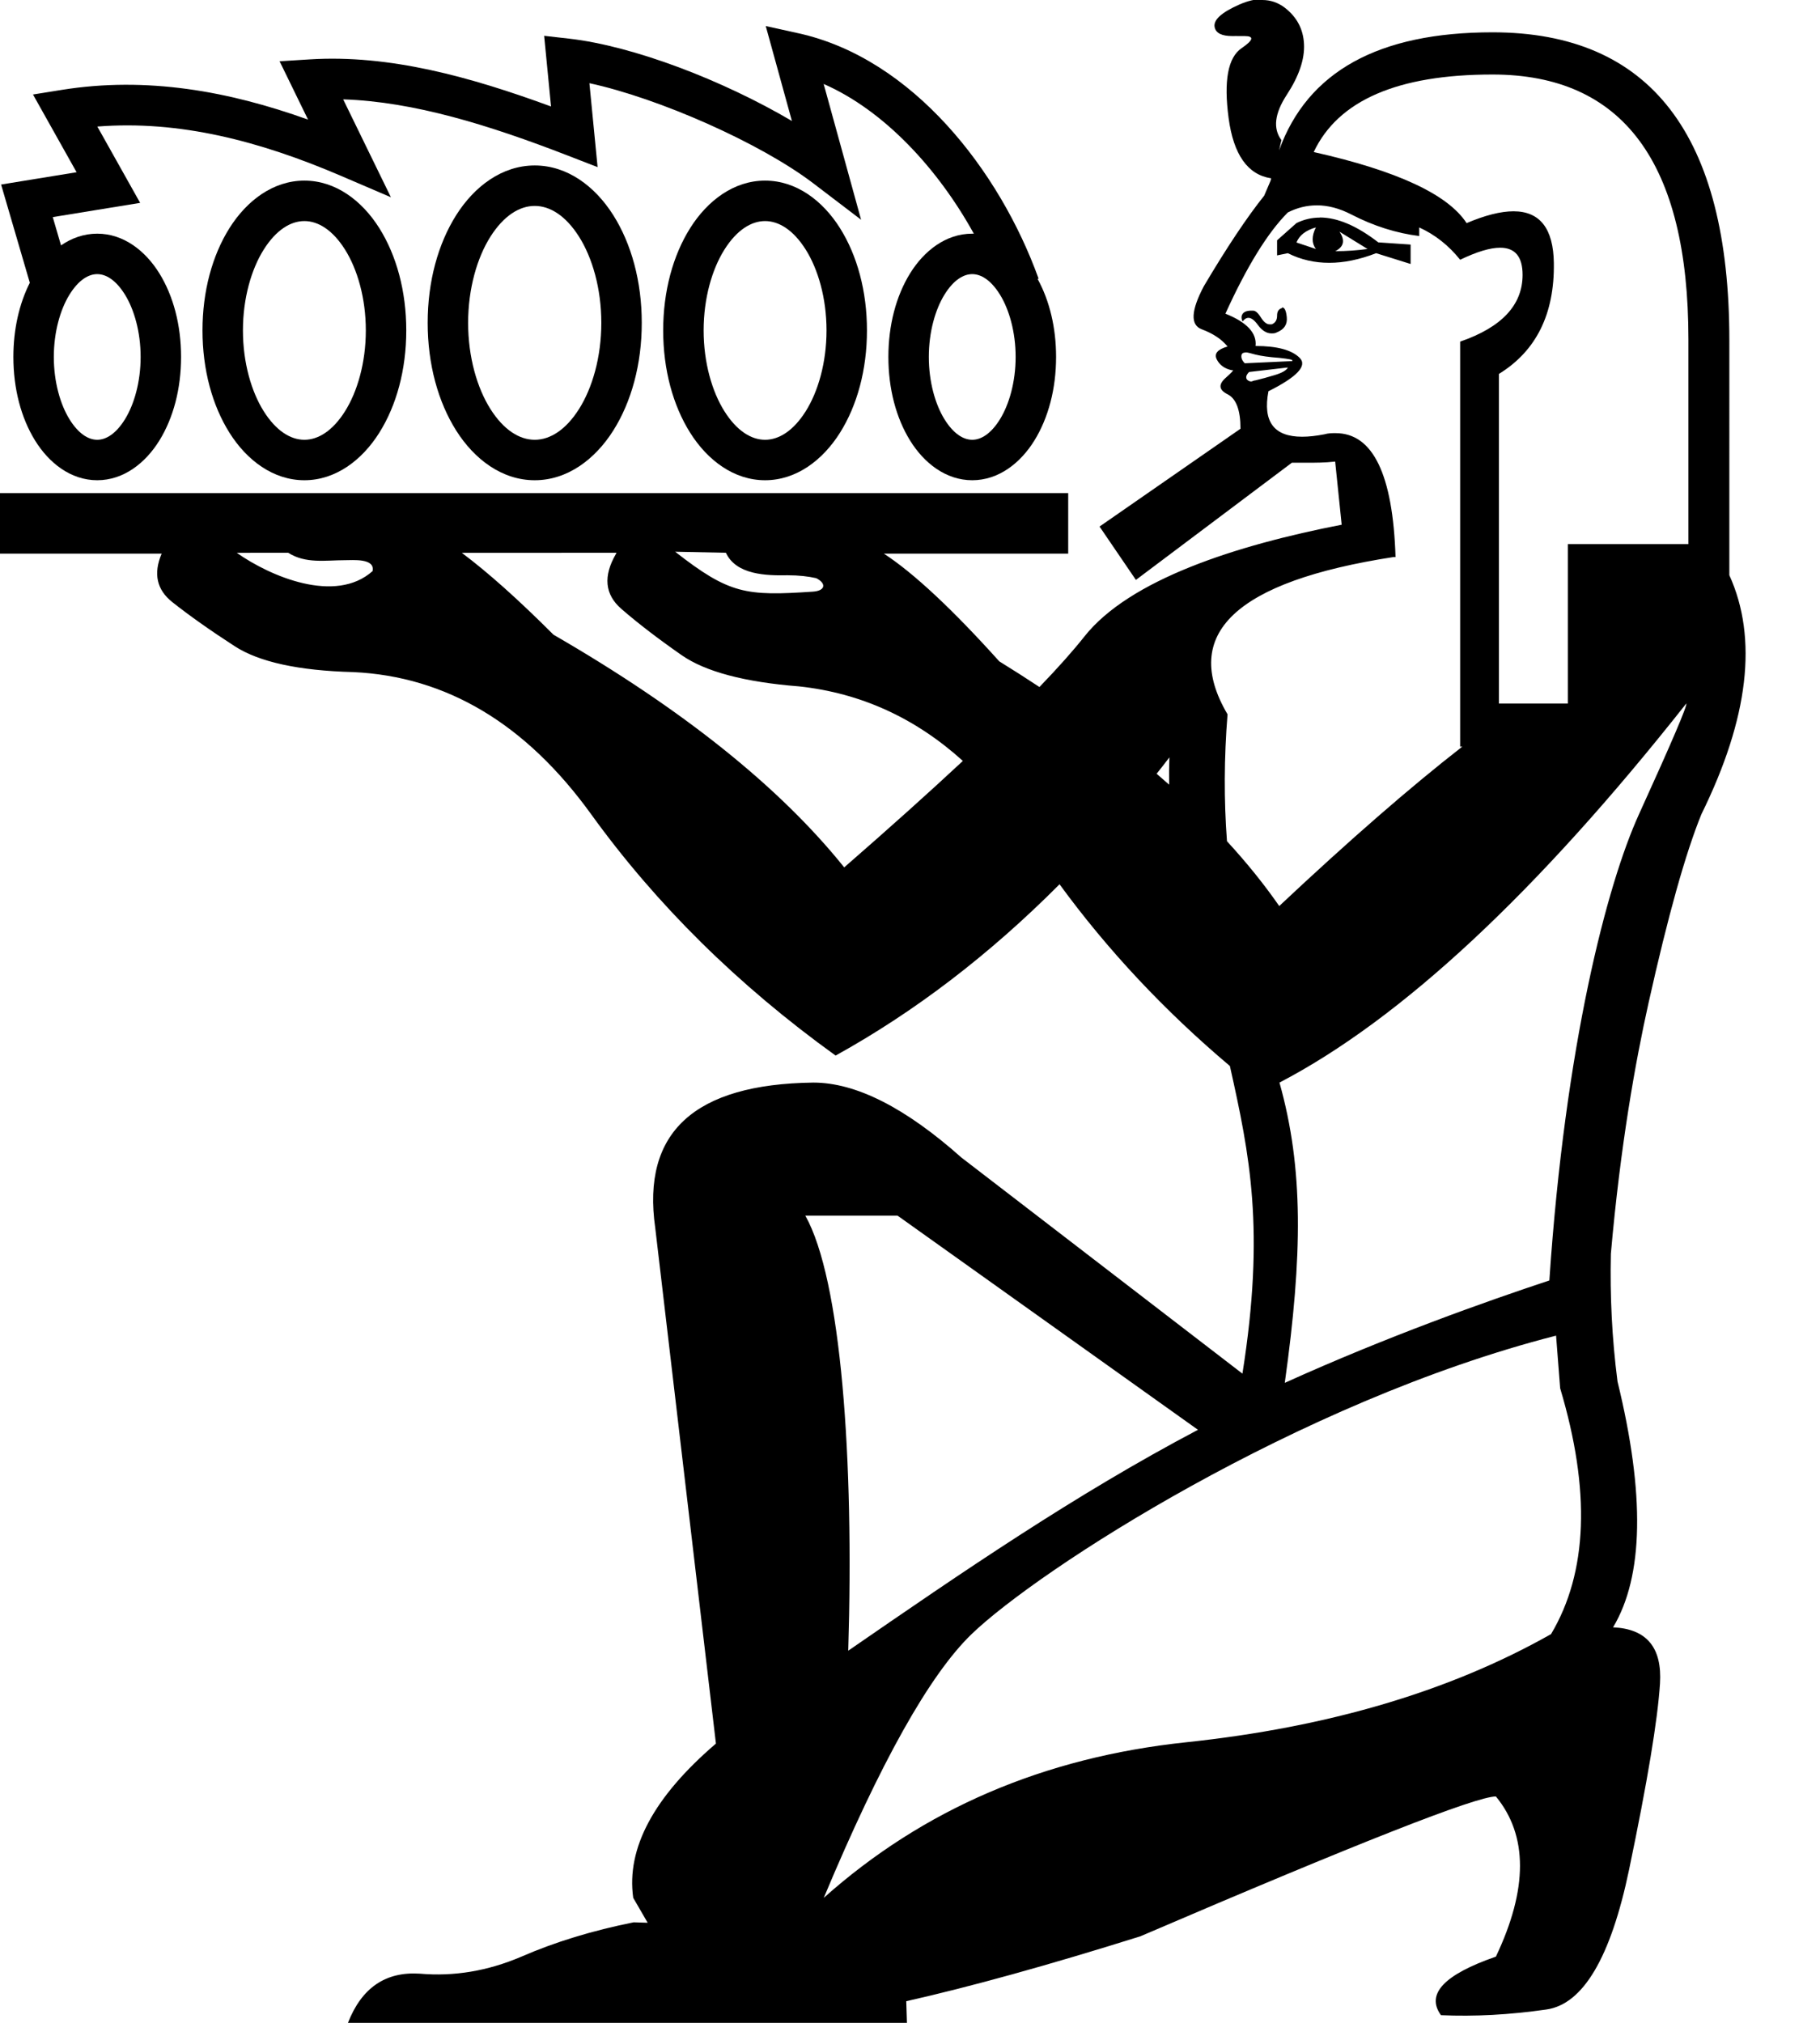 <?xml version="1.0" encoding="UTF-8" standalone="no"?>
<svg
   width="900"
   height="1000"
   id="svg3902"
   version="1.1"
   inkscape:version="1.4.2 (f4327f4, 2025-05-13)"
   sodipodi:docname="134E3.svg"
   xmlns:inkscape="http://www.inkscape.org/namespaces/inkscape"
   xmlns:sodipodi="http://sodipodi.sourceforge.net/DTD/sodipodi-0.dtd"
   xmlns="http://www.w3.org/2000/svg"
   xmlns:svg="http://www.w3.org/2000/svg"
   xmlns:rdf="http://www.w3.org/1999/02/22-rdf-syntax-ns#"
   xmlns:cc="http://creativecommons.org/ns#"
   xmlns:dc="http://purl.org/dc/elements/1.1/">
  <defs
     id="defs3910" />
  <sodipodi:namedview
     pagecolor="#ffffff"
     bordercolor="#666666"
     borderopacity="1"
     objecttolerance="10"
     gridtolerance="10"
     guidetolerance="10"
     inkscape:pageopacity="0"
     inkscape:pageshadow="2"
     inkscape:window-width="1680"
     inkscape:window-height="998"
     id="namedview3908"
     showgrid="false"
     fit-margin-top="0"
     fit-margin-left="0"
     fit-margin-right="0"
     fit-margin-bottom="0"
     inkscape:zoom="1.0677312"
     inkscape:cx="446.27335"
     inkscape:cy="218.68799"
     inkscape:window-x="-8"
     inkscape:window-y="-8"
     inkscape:window-maximized="1"
     inkscape:current-layer="svg3902"
     inkscape:showpageshadow="2"
     inkscape:pagecheckerboard="0"
     inkscape:deskcolor="#d1d1d1"
     showguides="true">
    <sodipodi:guide
       position="303.915,66.244"
       orientation="1,0"
       id="guide1"
       inkscape:locked="false" />
    <sodipodi:guide
       position="177.479,757.908"
       orientation="0,-1"
       id="guide7"
       inkscape:locked="false" />
  </sodipodi:namedview>
  <path
     style="fill:#000000;stroke:none;stroke-width:1"
     d="m 378.332,89.289 c -15.438,0 -28.482,9.896 -37.014,23.43 -8.532,13.534 -13.369,31.238 -13.369,50.631 0,19.393 4.837,37.095 13.369,50.629 8.532,13.534 21.576,23.43 37.014,23.43 15.438,0 28.484,-9.896 37.016,-23.43 8.532,-13.534 13.369,-31.236 13.369,-50.629 0,-19.393 -4.837,-37.097 -13.369,-50.631 -8.532,-13.534 -21.578,-23.43 -37.016,-23.43 z m 0,20 c 6.865,0 14.013,4.444 20.098,14.096 6.084,9.651 10.287,23.979 10.287,39.965 0,15.986 -4.203,30.312 -10.287,39.963 -6.084,9.651 -13.232,14.096 -20.098,14.096 -6.865,0 -14.011,-4.444 -20.096,-14.096 -6.084,-9.651 -10.287,-23.977 -10.287,-39.963 0,-15.986 4.203,-30.313 10.287,-39.965 6.084,-9.651 13.23,-14.096 20.096,-14.096 z"
     id="path4" />
  <path
     style="fill:#000000;stroke:none;stroke-width:1"
     d="m 150.518,89.289 c -15.438,0 -28.484,9.896 -37.016,23.43 -8.532,13.534 -13.369,31.238 -13.369,50.631 0,19.393 4.837,37.095 13.369,50.629 8.532,13.534 21.578,23.43 37.016,23.43 15.438,0 28.484,-9.896 37.016,-23.43 8.532,-13.534 13.369,-31.236 13.369,-50.629 0,-19.393 -4.837,-37.097 -13.369,-50.631 -8.532,-13.534 -21.577,-23.43 -37.016,-23.43 z m 0,20 c 6.865,0 14.011,4.444 20.096,14.096 6.084,9.651 10.289,23.979 10.289,39.965 0,15.986 -4.205,30.312 -10.289,39.963 -6.084,9.651 -13.23,14.096 -20.096,14.096 -6.865,0 -14.013,-4.444 -20.098,-14.096 -6.084,-9.651 -10.287,-23.977 -10.287,-39.963 0,-15.986 4.203,-30.313 10.287,-39.965 6.084,-9.651 13.232,-14.096 20.098,-14.096 z"
     id="path3" />
  <path
     style="fill:#000000;stroke:none;stroke-width:1"
     d="m 264.426,81.797 c -16.123,0 -29.808,10.297 -38.807,24.51 -8.999,14.213 -14.127,32.862 -14.127,53.297 0,20.435 5.128,39.082 14.127,53.295 8.999,14.213 22.683,24.51 38.807,24.51 16.123,0 29.808,-10.297 38.807,-24.51 8.999,-14.213 14.125,-32.86 14.125,-53.295 0,-20.435 -5.126,-39.084 -14.125,-53.297 -8.999,-14.213 -22.683,-24.51 -38.807,-24.51 z m 0,20 c 7.588,0 15.369,4.881 21.908,15.209 6.539,10.328 11.023,25.585 11.023,42.598 0,17.013 -4.484,32.268 -11.023,42.596 -6.539,10.328 -14.32,15.209 -21.908,15.209 -7.588,0 -15.371,-4.881 -21.91,-15.209 -6.539,-10.328 -11.023,-25.583 -11.023,-42.596 0,-17.013 4.484,-32.27 11.023,-42.598 6.539,-10.328 14.322,-15.209 21.91,-15.209 z"
     id="path2" />
  <path
     style="fill:#000000;stroke:none;stroke-width:1"
     d="m 378.668,12.881 12.938,46.928 C 357.812,39.878 313.48,22.741 281.365,19.098 l -12.281,-1.395 3.408,34.932 C 232.667,38.026 192.661,26.887 153.178,29.355 l -14.918,0.932 14.07,28.842 C 113.084,45.046 72.551,37.686 30.461,44.447 L 16.316,46.719 37.873,85.146 0.543,91.225 14.744,139.787 c -5.257,10.39 -8.129,23.024 -8.129,36.674 0,15.738 3.818,30.125 10.707,41.279 6.889,11.154 17.692,19.668 30.756,19.668 13.064,0 23.869,-8.514 30.758,-19.668 6.889,-11.154 10.707,-25.542 10.707,-41.279 0,-15.738 -3.818,-30.125 -10.707,-41.279 -6.889,-11.154 -17.694,-19.668 -30.758,-19.668 -6.619,0 -12.657,2.186 -17.9,5.793 l -4.088,-13.979 43.213,-7.035 L 48.139,62.564 C 88.775,59.356 128.54,69.756 168.592,86.926 l 24.719,10.598 -23.611,-48.404 c 35.003,1.125 72.356,12.81 110.676,27.639 l 15.137,5.859 -4.047,-41.49 c 34.312,7.416 84.574,29.582 110.766,49.539 l 23.58,17.967 -18.506,-67.125 c 29.957,13.088 56.624,42.063 74.262,74.016 -0.264,-0.007 -0.529,-0.01 -0.795,-0.01 -13.064,0 -23.867,8.514 -30.756,19.668 -6.889,11.154 -10.707,25.542 -10.707,41.279 0,15.738 3.818,30.125 10.707,41.279 6.889,11.154 17.692,19.668 30.756,19.668 13.064,0 23.867,-8.514 30.756,-19.668 6.889,-11.154 10.709,-25.542 10.709,-41.279 0,-14.493 -3.24,-27.842 -9.133,-38.574 l 0.473,-0.17 C 494.361,84.46 451.307,28.92 394.875,16.459 Z M 48.078,135.514 c 4.313,0 9.241,2.891 13.74,10.176 4.499,7.285 7.725,18.372 7.725,30.771 0,12.4 -3.226,23.487 -7.725,30.771 -4.499,7.285 -9.427,10.176 -13.74,10.176 -4.313,0 -9.241,-2.891 -13.74,-10.176 -4.499,-7.285 -7.723,-18.372 -7.723,-30.771 0,-12.4 3.224,-23.487 7.723,-30.771 4.499,-7.285 9.427,-10.176 13.74,-10.176 z m 432.693,0 c 4.313,0 9.241,2.891 13.74,10.176 4.499,7.285 7.725,18.372 7.725,30.771 0,12.4 -3.226,23.487 -7.725,30.771 -4.499,7.285 -9.427,10.176 -13.74,10.176 -4.313,0 -9.241,-2.891 -13.74,-10.176 -4.499,-7.285 -7.723,-18.372 -7.723,-30.771 0,-12.4 3.224,-23.487 7.723,-30.771 4.499,-7.285 9.427,-10.176 13.74,-10.176 z"
     id="path1" />
  <path
     style="fill:#000000;stroke:none;stroke-width:1"
     d="m 624.199,-0.463 c -3.471,0 -7.237,0.916 -11.305,2.695 -8.875,3.903 -12.958,7.629 -12.248,11.176 0.592,2.984 3.523,4.428 8.799,4.428 1.055,0 2.207,-0.057 3.449,0 h 2.6 c 4.82,0 4.315,2.005 -1.531,5.994 -6.745,4.591 -8.885,16.141 -6.4,34.604 2.428,18.038 9.43,27.947 21.01,29.715 -0.086,0.574 -0.16,0.8 -0.24,1.145 l -3.191,7.451 c -8.52,10.652 -18.467,25.56 -29.826,44.729 -6.39,12.069 -6.75,19.175 -1.07,21.305 5.68,2.123 9.945,4.992 12.785,8.521 -4.97,1.435 -6.752,3.551 -5.332,6.381 1.42,2.812 3.921,4.605 7.471,5.352 h 0.516 c 0.425,0 -0.82,1.308 -3.725,3.891 -3.55,3.214 -3.19,5.857 1.07,7.986 4.26,2.123 6.4,7.814 6.4,17.043 l -69.699,48.354 17.982,26.381 77.113,-57.93 h 7.141 c 4.339,0 9.104,0.002 14.311,-0.572 v 0.332 l 3.193,30.877 c -52.23,10.157 -104.961,27.114 -127.254,55.301 -5.577,7.048 -12.981,15.365 -22.207,24.938 -6.422,-4.247 -13.046,-8.479 -19.865,-12.691 -23.275,-25.861 -42.297,-43.616 -57.068,-53.252 h 91.154 V 243.795 H 0 v 29.893 h 79.941 c -4.199,9.871 -2.449,17.86 5.256,23.961 8.52,6.743 18.807,14.009 30.877,21.82 12.07,7.811 31.603,12.072 58.582,12.783 46.149,2.123 85.376,25.562 117.68,70.293 32.304,44.725 72.592,84.495 120.871,119.285 39.154,-21.654 76.073,-49.88 110.744,-84.682 23.818,32.598 51.901,62.55 84.24,89.846 9.797,43.927 17.471,80.878 6.199,152.072 L 475.418,572.234 c -27.771,-24.704 -52.21,-37.053 -73.227,-37.053 -58.92,0.737 -84.927,24.638 -78.172,71.834 l 30.012,254.932 c -30.758,26.356 -44.358,51.774 -40.896,76.262 l 7.145,12.318 -6.926,-0.219 c -20.266,4.056 -38.856,9.694 -55.744,17.068 -16.513,7.006 -33.137,9.793 -50.025,8.318 -16.888,-1.106 -28.756,6.975 -35.512,24.305 h 276.406 l -0.328,-10.691 c 31.631,-7.125 70.224,-17.789 115.773,-32.088 107.407,-46.075 165.973,-69.133 175.807,-69.133 15.884,19.322 15.884,45.742 0,79.184 -25.717,8.918 -34.722,18.541 -27.158,28.945 16.641,0.743 33.964,-0.206 52.117,-2.805 18.153,-2.601 31.824,-25.663 40.9,-69.137 9.077,-43.474 14.147,-74.092 15.281,-91.928 1.135,-17.835 -6.557,-27.124 -23.197,-27.867 15.128,-25.267 15.815,-65.79 2.199,-121.525 -2.777,-21.47 -3.747,-42.439 -3.291,-63.131 4.718,-53.544 12.117,-94.805 18.652,-124.094 9.585,-42.952 18.29,-73.997 26.1,-93.166 23.43,-47.572 28.035,-86.977 13.836,-118.215 V 168.256 c 0,-101.531 -39.049,-152.281 -117.146,-152.281 -56.319,0 -91.487,19.446 -105.506,58.357 l 1.145,-5.09 c -4.26,-5.682 -3.378,-13.145 2.656,-22.373 6.035,-9.234 8.878,-17.574 8.523,-25.029 C 644.486,14.385 641.283,8.356 635.248,3.742 631.979,1.274 628.301,0 624.199,0 Z M 738.023,36.836 c 64.608,0 96.91,43.65 96.91,130.977 v 101.172 h -59.631 v 78.816 H 741.217 V 184.857 c 18.46,-11.363 27.525,-29.632 27.17,-54.838 -0.241,-17.039 -6.896,-25.566 -19.959,-25.566 -6.255,0 -13.99,1.939 -23.186,5.848 -9.23,-14.199 -34.427,-25.908 -75.605,-35.137 12.07,-25.562 41.528,-38.328 88.387,-38.328 z m -86.91,64.666 c 5.566,0 11.283,1.497 17.152,4.539 11.005,5.682 22.191,9.219 33.551,10.643 v -4.242 c 7.81,3.558 14.556,8.873 20.236,15.973 8.236,-3.96 14.83,-5.957 19.771,-5.957 7.412,0 11.104,4.467 11.104,13.408 0,14.91 -10.286,25.918 -30.875,33.018 v 200.221 h 1.068 c -25.56,19.88 -55.738,46.135 -90.527,78.797 -7.488,-10.778 -16.099,-21.448 -25.842,-32.037 -1.532,-20.271 -1.446,-41.182 0.277,-62.732 -23.429,-39.761 3.908,-65.677 82.006,-77.746 h 1.07 c -1.296,-40.84 -11.18,-61.256 -29.641,-61.256 -1.758,0 -3.604,-0.004 -5.518,0.57 -4.126,0.803 -7.801,1.199 -11.029,1.199 -13.989,0 -19.541,-7.482 -16.656,-22.484 14.199,-7.099 19.344,-12.605 15.439,-16.508 -3.905,-3.903 -11.172,-5.865 -21.822,-5.865 0.71,-6.388 -4.253,-11.716 -14.902,-15.975 10.65,-23.427 20.937,-40.101 30.877,-50.041 4.638,-2.353 9.389,-3.504 14.26,-3.504 z m 1.566,6.014 v 0.055 c -4.071,0 -7.931,0.932 -11.566,2.711 l -9.59,8.521 v 7.453 l 5.33,-1.088 c 6.39,3.214 13.215,4.758 20.492,4.758 7.277,0 15.003,-1.601 23.168,-4.758 l 17.043,5.33 v -9.594 l -15.975,-1.086 c -10.621,-8.207 -20.251,-12.303 -28.902,-12.303 z m -1.973,4.906 v 0.018 c -2.13,4.247 -2.13,7.802 0,10.643 l -9.594,-3.209 c 1.42,-3.558 4.624,-6.034 9.594,-7.451 z m 11.711,2.141 13.834,8.521 c -4.97,0.689 -10.295,1.088 -15.975,1.088 4.26,-2.123 4.981,-5.325 2.141,-9.572 z m -28.387,37.404 v 0.002 0.352 c -0.121,0 -0.243,0.024 -0.369,0.053 -1.42,0.574 -2.139,1.603 -2.139,3.727 0,2.123 -0.881,3.552 -2.656,4.24 h -1.07 c -1.42,0 -2.839,-1.135 -4.26,-3.373 -1.42,-2.296 -2.719,-3.395 -3.912,-3.395 h -0.885 c -2.13,0 -3.551,0.572 -4.262,1.605 -0.71,1.033 -0.71,2.309 0,3.744 0.897,-1.205 1.874,-1.789 2.896,-1.789 1.406,0 2.93,1.156 4.574,3.395 2.083,2.87 4.342,4.297 6.807,4.297 0.896,0 1.821,0.002 2.768,-0.572 3.55,-1.435 5.15,-3.901 4.795,-7.453 -0.321,-3.214 -1.084,-4.832 -2.287,-4.832 z m -18.076,22.229 c 1.154,0 2.794,0.589 4.924,1.105 2.84,0.689 6.745,1.261 11.715,1.605 4.97,0.574 7.091,0.859 6.381,1.605 l -23.426,1.088 c -1.42,-1.435 -1.941,-2.867 -1.586,-4.244 0.178,-0.689 0.839,-1.088 1.992,-1.088 z m 20.898,7.469 c -0.71,1.435 -2.833,2.638 -6.383,3.729 -3.55,1.09 -6.752,1.948 -9.592,2.637 -0.852,0 -1.586,0.57 -2.211,0.57 -0.937,0 -1.623,-0.575 -2.049,-0.977 -0.71,-1.09 -0.351,-2.292 1.07,-3.727 z m -302.996,91.082 25.104,0.518 c 5.126,11.036 20.236,11.312 30.469,11.121 5.68,0 10.399,0.579 14.186,1.439 5.215,2.635 4.495,6.247 -1.586,6.658 -33.21,2.245 -41.332,1.225 -68.172,-19.736 z m -191.332,0.518 c 8.605,5.518 18.525,3.674 28.129,3.67 3.664,0.035 14.907,-1.111 13.594,5.387 -18.422,16.432 -50.669,2.595 -67.176,-9.039 z m 162.363,0 c -0.101,0.033 -0.203,0.556 -0.303,0.572 h -0.002 c -6.39,11.008 -5.509,20.051 2.656,27.15 8.165,7.099 18.11,14.724 29.824,22.891 11.715,8.161 31.068,13.31 58.047,15.439 30.503,3.271 57.507,15.579 81.031,36.854 -16.691,15.553 -36.247,33.099 -58.674,52.623 -31.949,-39.761 -79.863,-78.104 -143.762,-115.023 -17.45,-17.453 -32.574,-30.942 -45.338,-40.469 z m 528.979,74.537 c 0.71,0.689 -7.098,18.984 -23.428,54.836 -15.769,34.627 -36.451,113.98 -44.275,230.365 -30.785,10.196 -79.731,27.496 -130.832,50.617 8.816,-63.122 9.324,-105.997 -2.629,-148.436 60.268,-31.433 127.321,-93.892 201.164,-187.383 z m -255.596,26.617 c -0.161,4.419 -0.204,8.943 -0.129,13.482 -2.027,-1.779 -4.085,-3.608 -6.18,-5.387 2.114,-2.64 4.213,-5.347 6.309,-8.096 z M 398.234,600.967 h 45.627 l 148.539,105.863 c -60.713,32.009 -116.88,70.548 -172.947,109.207 2.911,-94.786 -3.489,-183.581 -21.219,-215.07 z m 371.248,59.309 2.023,26.029 c 15.128,50.534 13.646,91.055 -4.508,121.523 -49.922,28.239 -110.08,46.039 -180.424,53.471 -70.344,7.431 -130.051,33.065 -179.217,76.91 27.986,-66.883 52.315,-110.316 73.115,-130.381 32.654,-31.498 161.354,-114.909 289.01,-147.553 z"
     id="path5" />
</svg>
